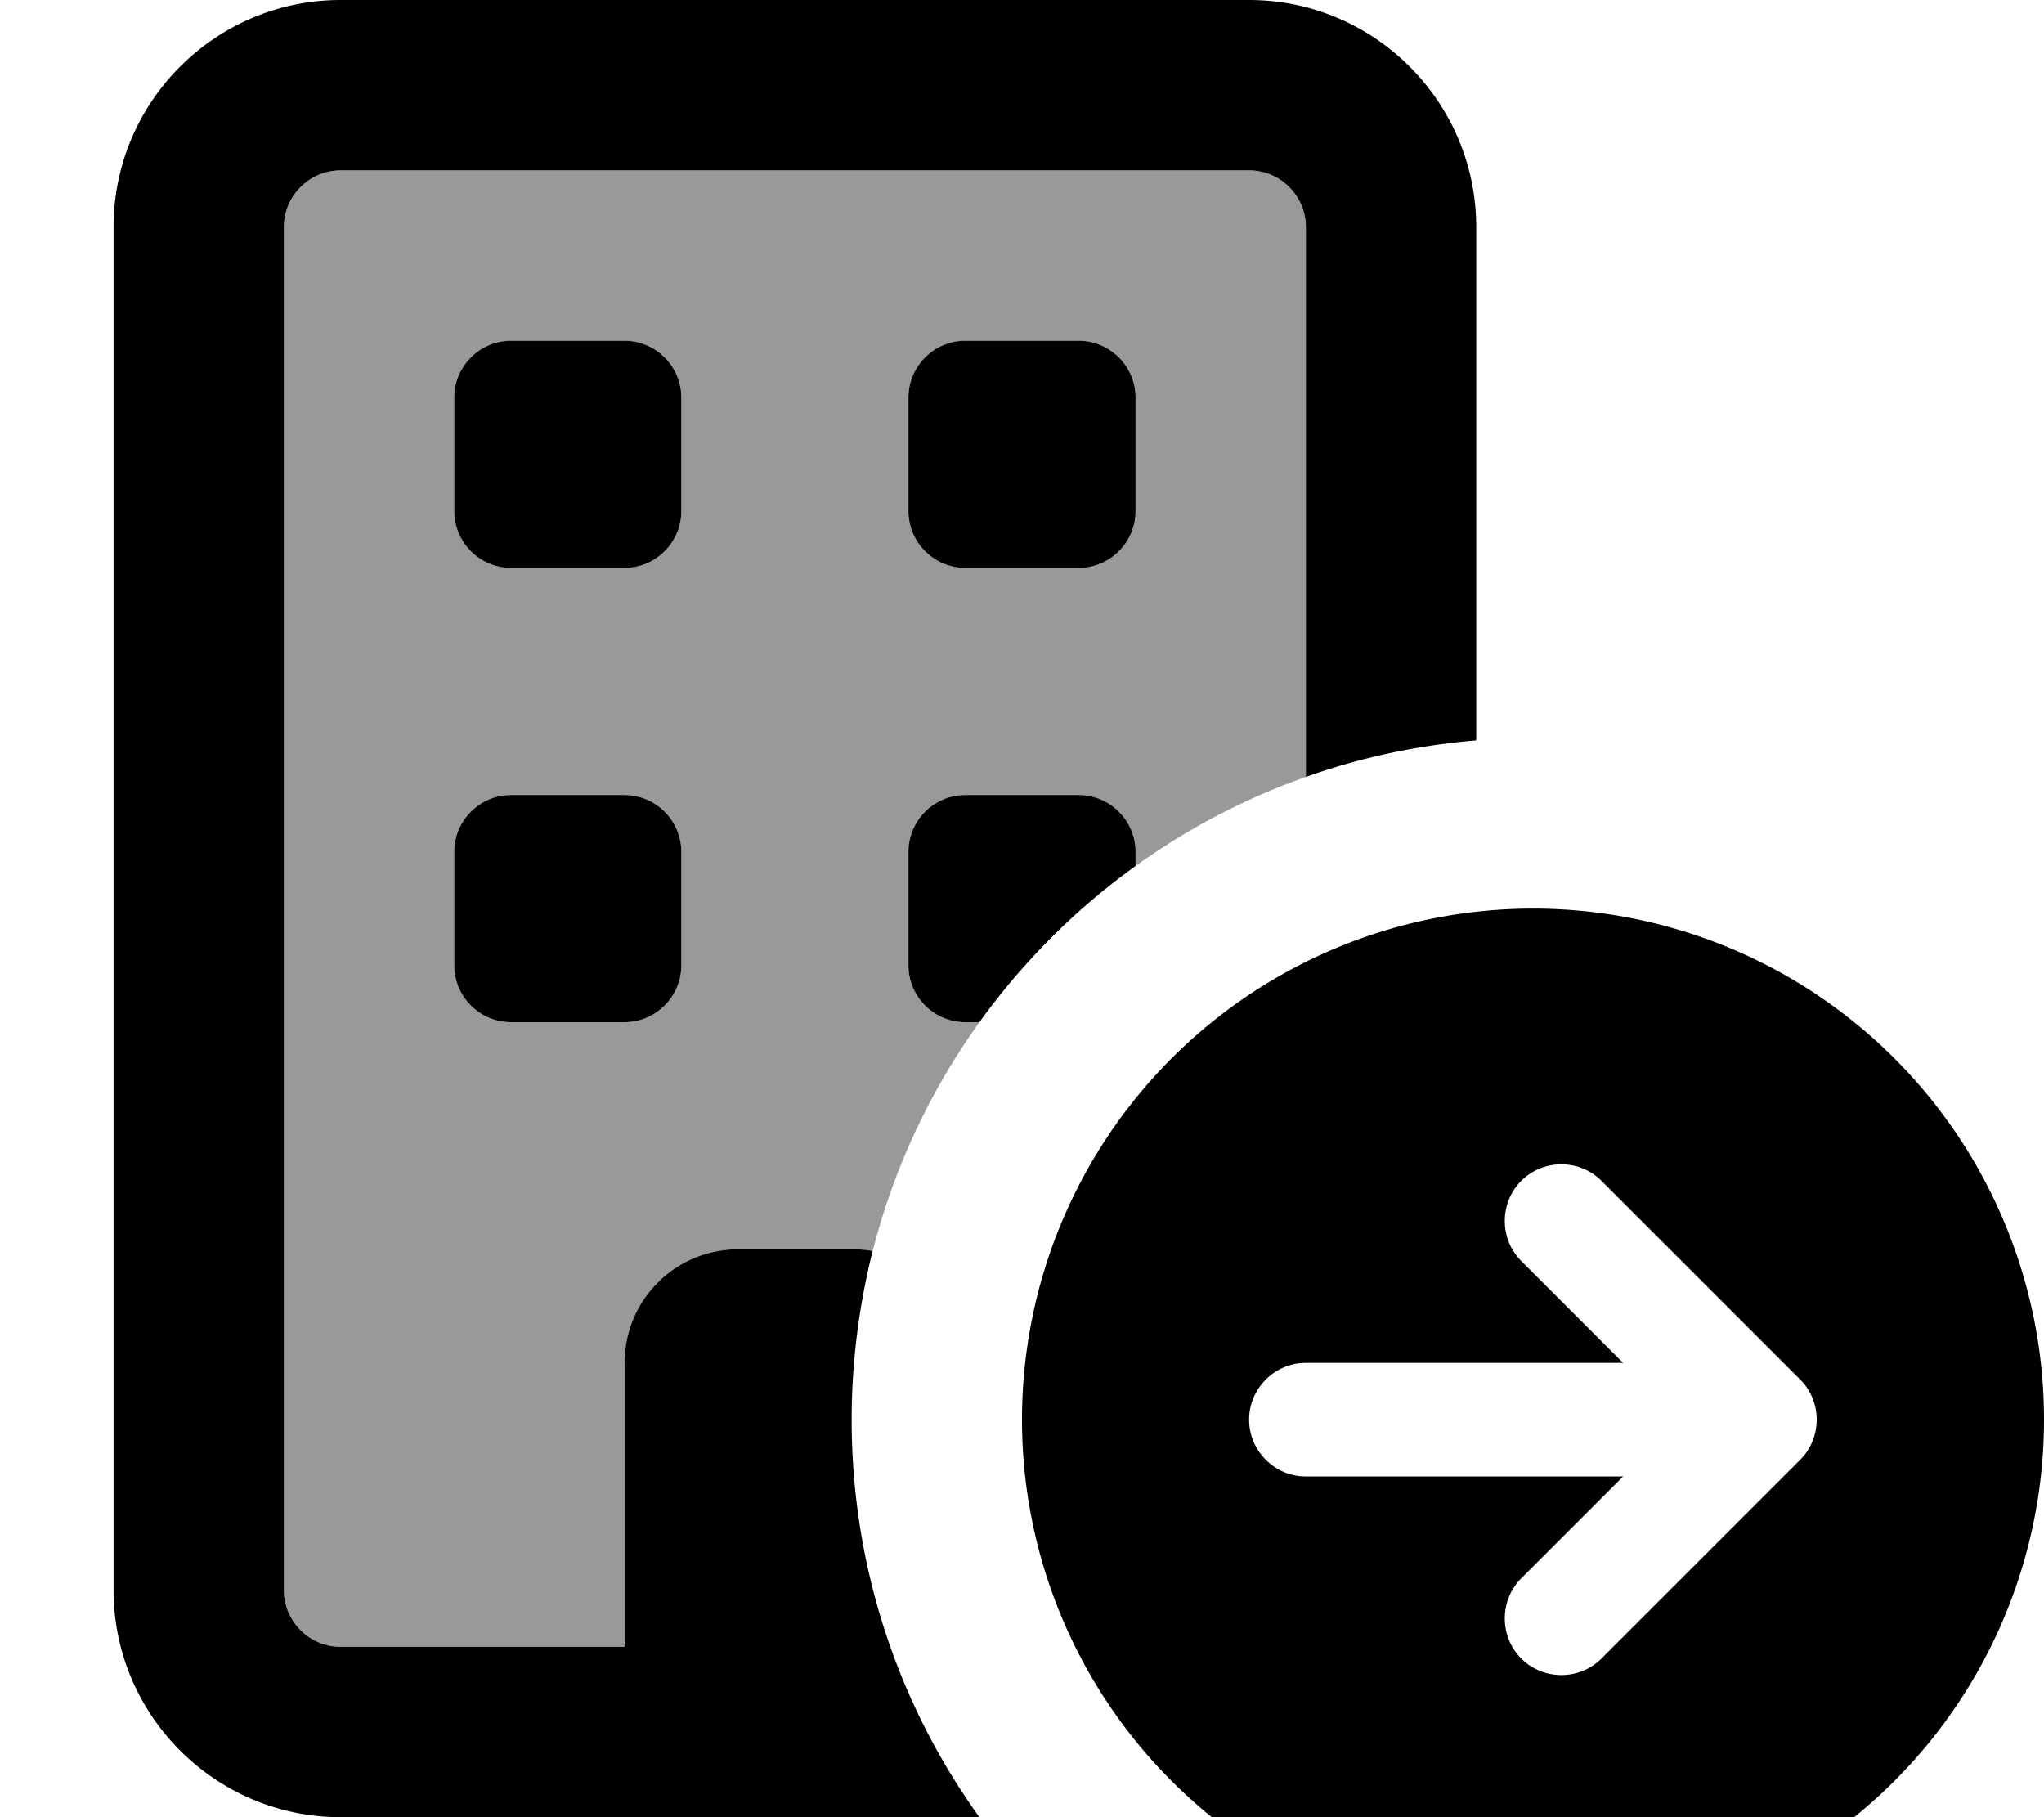 <svg xmlns="http://www.w3.org/2000/svg" viewBox="0 0 576 512"><!--! Font Awesome Pro 7.0.0 by @fontawesome - https://fontawesome.com License - https://fontawesome.com/license (Commercial License) Copyright 2025 Fonticons, Inc. --><path opacity=".4" fill="currentColor" d="M80 64c0-8.8 7.2-16 16-16l256 0c8.8 0 16 7.2 16 16l0 154.9c-17.3 6.1-33.4 14.6-48 25.1l0-4c0-8.8-7.2-16-16-16l-32 0c-8.8 0-16 7.2-16 16l0 32c0 8.8 7.2 16 16 16l4 0c-13.8 19.2-24.1 41-30.1 64.5-2-.4-3.9-.5-5.9-.5l-32 0c-17.7 0-32 14.3-32 32l0 80-80 0c-8.8 0-16-7.2-16-16L80 64zm48 48l0 32c0 8.8 7.2 16 16 16l32 0c8.8 0 16-7.2 16-16l0-32c0-8.8-7.2-16-16-16l-32 0c-8.8 0-16 7.2-16 16zm0 128l0 32c0 8.8 7.2 16 16 16l32 0c8.8 0 16-7.2 16-16l0-32c0-8.8-7.2-16-16-16l-32 0c-8.8 0-16 7.2-16 16zM256 112l0 32c0 8.8 7.2 16 16 16l32 0c8.8 0 16-7.2 16-16l0-32c0-8.8-7.2-16-16-16l-32 0c-8.8 0-16 7.2-16 16z"/><path fill="currentColor" d="M96 48l256 0c8.8 0 16 7.2 16 16l0 154.9c15.2-5.4 31.3-8.9 48-10.3L416 64c0-35.3-28.7-64-64-64L96 0C60.7 0 32 28.7 32 64l0 384c0 35.3 28.7 64 64 64l180 0c-22.7-31.5-36-70.2-36-112 0-16.4 2.1-32.3 5.9-47.5-1.9-.4-3.9-.5-5.9-.5l-32 0c-17.7 0-32 14.3-32 32l0 80-80 0c-8.8 0-16-7.2-16-16L80 64c0-8.8 7.2-16 16-16zM320 240c0-8.8-7.2-16-16-16l-32 0c-8.8 0-16 7.2-16 16l0 32c0 8.8 7.2 16 16 16l4 0c12.2-16.9 27-31.8 44-44l0-4zM128 112l0 32c0 8.8 7.2 16 16 16l32 0c8.8 0 16-7.2 16-16l0-32c0-8.8-7.2-16-16-16l-32 0c-8.8 0-16 7.2-16 16zM272 96c-8.8 0-16 7.2-16 16l0 32c0 8.8 7.2 16 16 16l32 0c8.8 0 16-7.2 16-16l0-32c0-8.8-7.2-16-16-16l-32 0zM128 240l0 32c0 8.8 7.2 16 16 16l32 0c8.8 0 16-7.2 16-16l0-32c0-8.8-7.2-16-16-16l-32 0c-8.8 0-16 7.2-16 16zM576 400a144 144 0 1 0 -288 0 144 144 0 1 0 288 0zM428.7 332.7c6.2-6.2 16.4-6.2 22.6 0l56 56c6.2 6.2 6.2 16.4 0 22.6l-56 56c-6.2 6.2-16.4 6.2-22.6 0s-6.2-16.4 0-22.6l28.7-28.7-89.4 0c-8.8 0-16-7.2-16-16s7.2-16 16-16l89.4 0-28.7-28.7c-6.2-6.2-6.2-16.4 0-22.6z"/></svg>